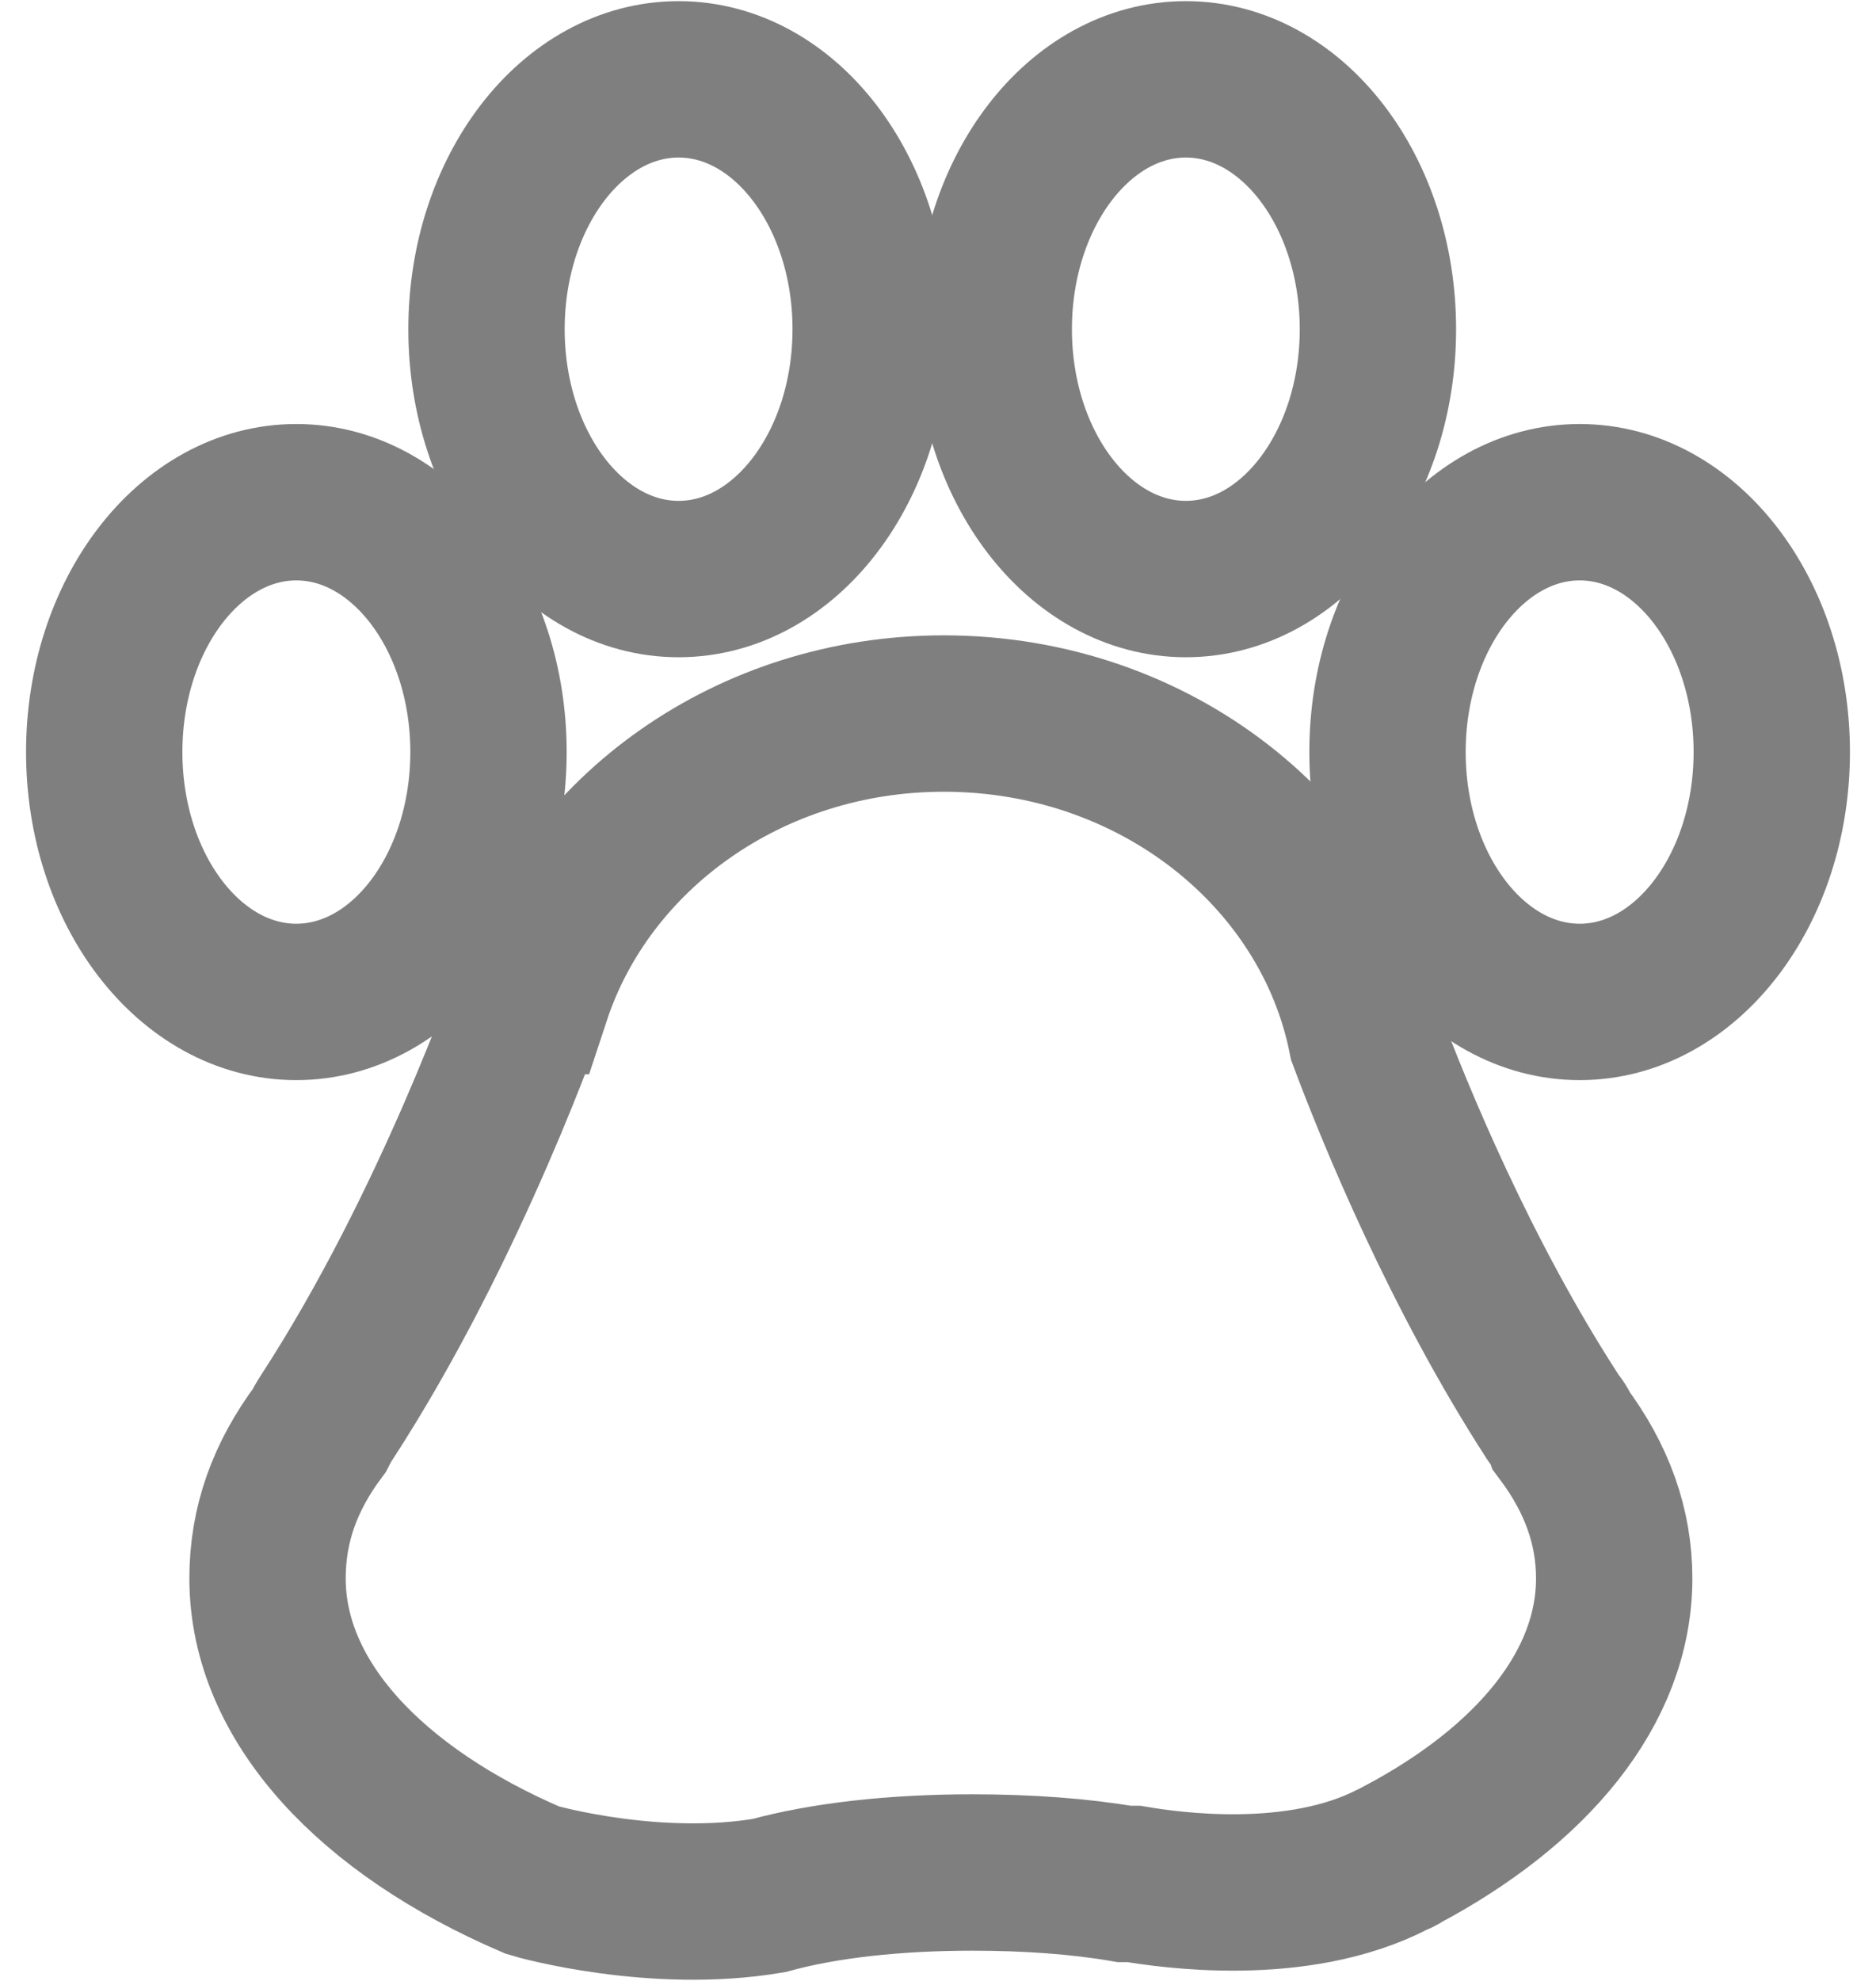 <svg width="18" height="19" viewBox="0 0 18 19" fill="none" xmlns="http://www.w3.org/2000/svg">
<path d="M15.157 9.61C16.175 9.61 17 8.537 17 7.213C17 5.89 16.175 4.817 15.157 4.817C14.139 4.817 13.313 5.89 13.313 7.213C13.313 8.537 14.139 9.61 15.157 9.61Z" stroke="#7F7F7F" stroke-width="1.5" stroke-miterlimit="10"/>
<path d="M2.843 9.61C3.861 9.61 4.687 8.537 4.687 7.213C4.687 5.89 3.861 4.817 2.843 4.817C1.825 4.817 1 5.89 1 7.213C1 8.537 1.825 9.61 2.843 9.61Z" stroke="#7F7F7F" stroke-width="1.5" stroke-miterlimit="10"/>
<path d="M6.511 5.554C7.529 5.554 8.354 4.481 8.354 3.158C8.354 1.834 7.529 0.761 6.511 0.761C5.493 0.761 4.668 1.834 4.668 3.158C4.668 4.481 5.493 5.554 6.511 5.554Z" stroke="#7F7F7F" stroke-width="1.5" stroke-miterlimit="10"/>
<path d="M11.378 5.554C12.396 5.554 13.221 4.481 13.221 3.158C13.221 1.834 12.396 0.761 11.378 0.761C10.36 0.761 9.535 1.834 9.535 3.158C9.535 4.481 10.36 5.554 11.378 5.554Z" stroke="#7F7F7F" stroke-width="1.5" stroke-miterlimit="10"/>
<path d="M7.378 18.181C7.912 18.034 8.594 17.96 9.332 17.96C9.866 17.96 10.364 17.997 10.788 18.07C10.788 18.07 10.806 18.07 10.825 18.07C10.843 18.07 10.862 18.07 10.88 18.07C11.212 18.126 12.447 18.31 13.369 17.831C13.405 17.812 13.424 17.812 13.442 17.794C14.696 17.13 15.488 16.19 15.488 15.139C15.488 14.642 15.322 14.181 14.991 13.739C14.972 13.683 14.935 13.646 14.899 13.591C14.014 12.227 13.387 10.697 13.111 9.96C12.76 8.19 11.083 6.844 9.055 6.844C7.193 6.844 5.627 7.987 5.11 9.554L5.092 9.554C5.092 9.554 4.336 11.748 3.138 13.591C3.101 13.646 3.083 13.683 3.064 13.72C2.733 14.162 2.567 14.623 2.567 15.139C2.567 16.319 3.562 17.37 5.11 18.034C5.166 18.052 6.29 18.365 7.378 18.181Z" stroke="#7F7F7F" stroke-width="1.5" stroke-miterlimit="10"/>
</svg>
